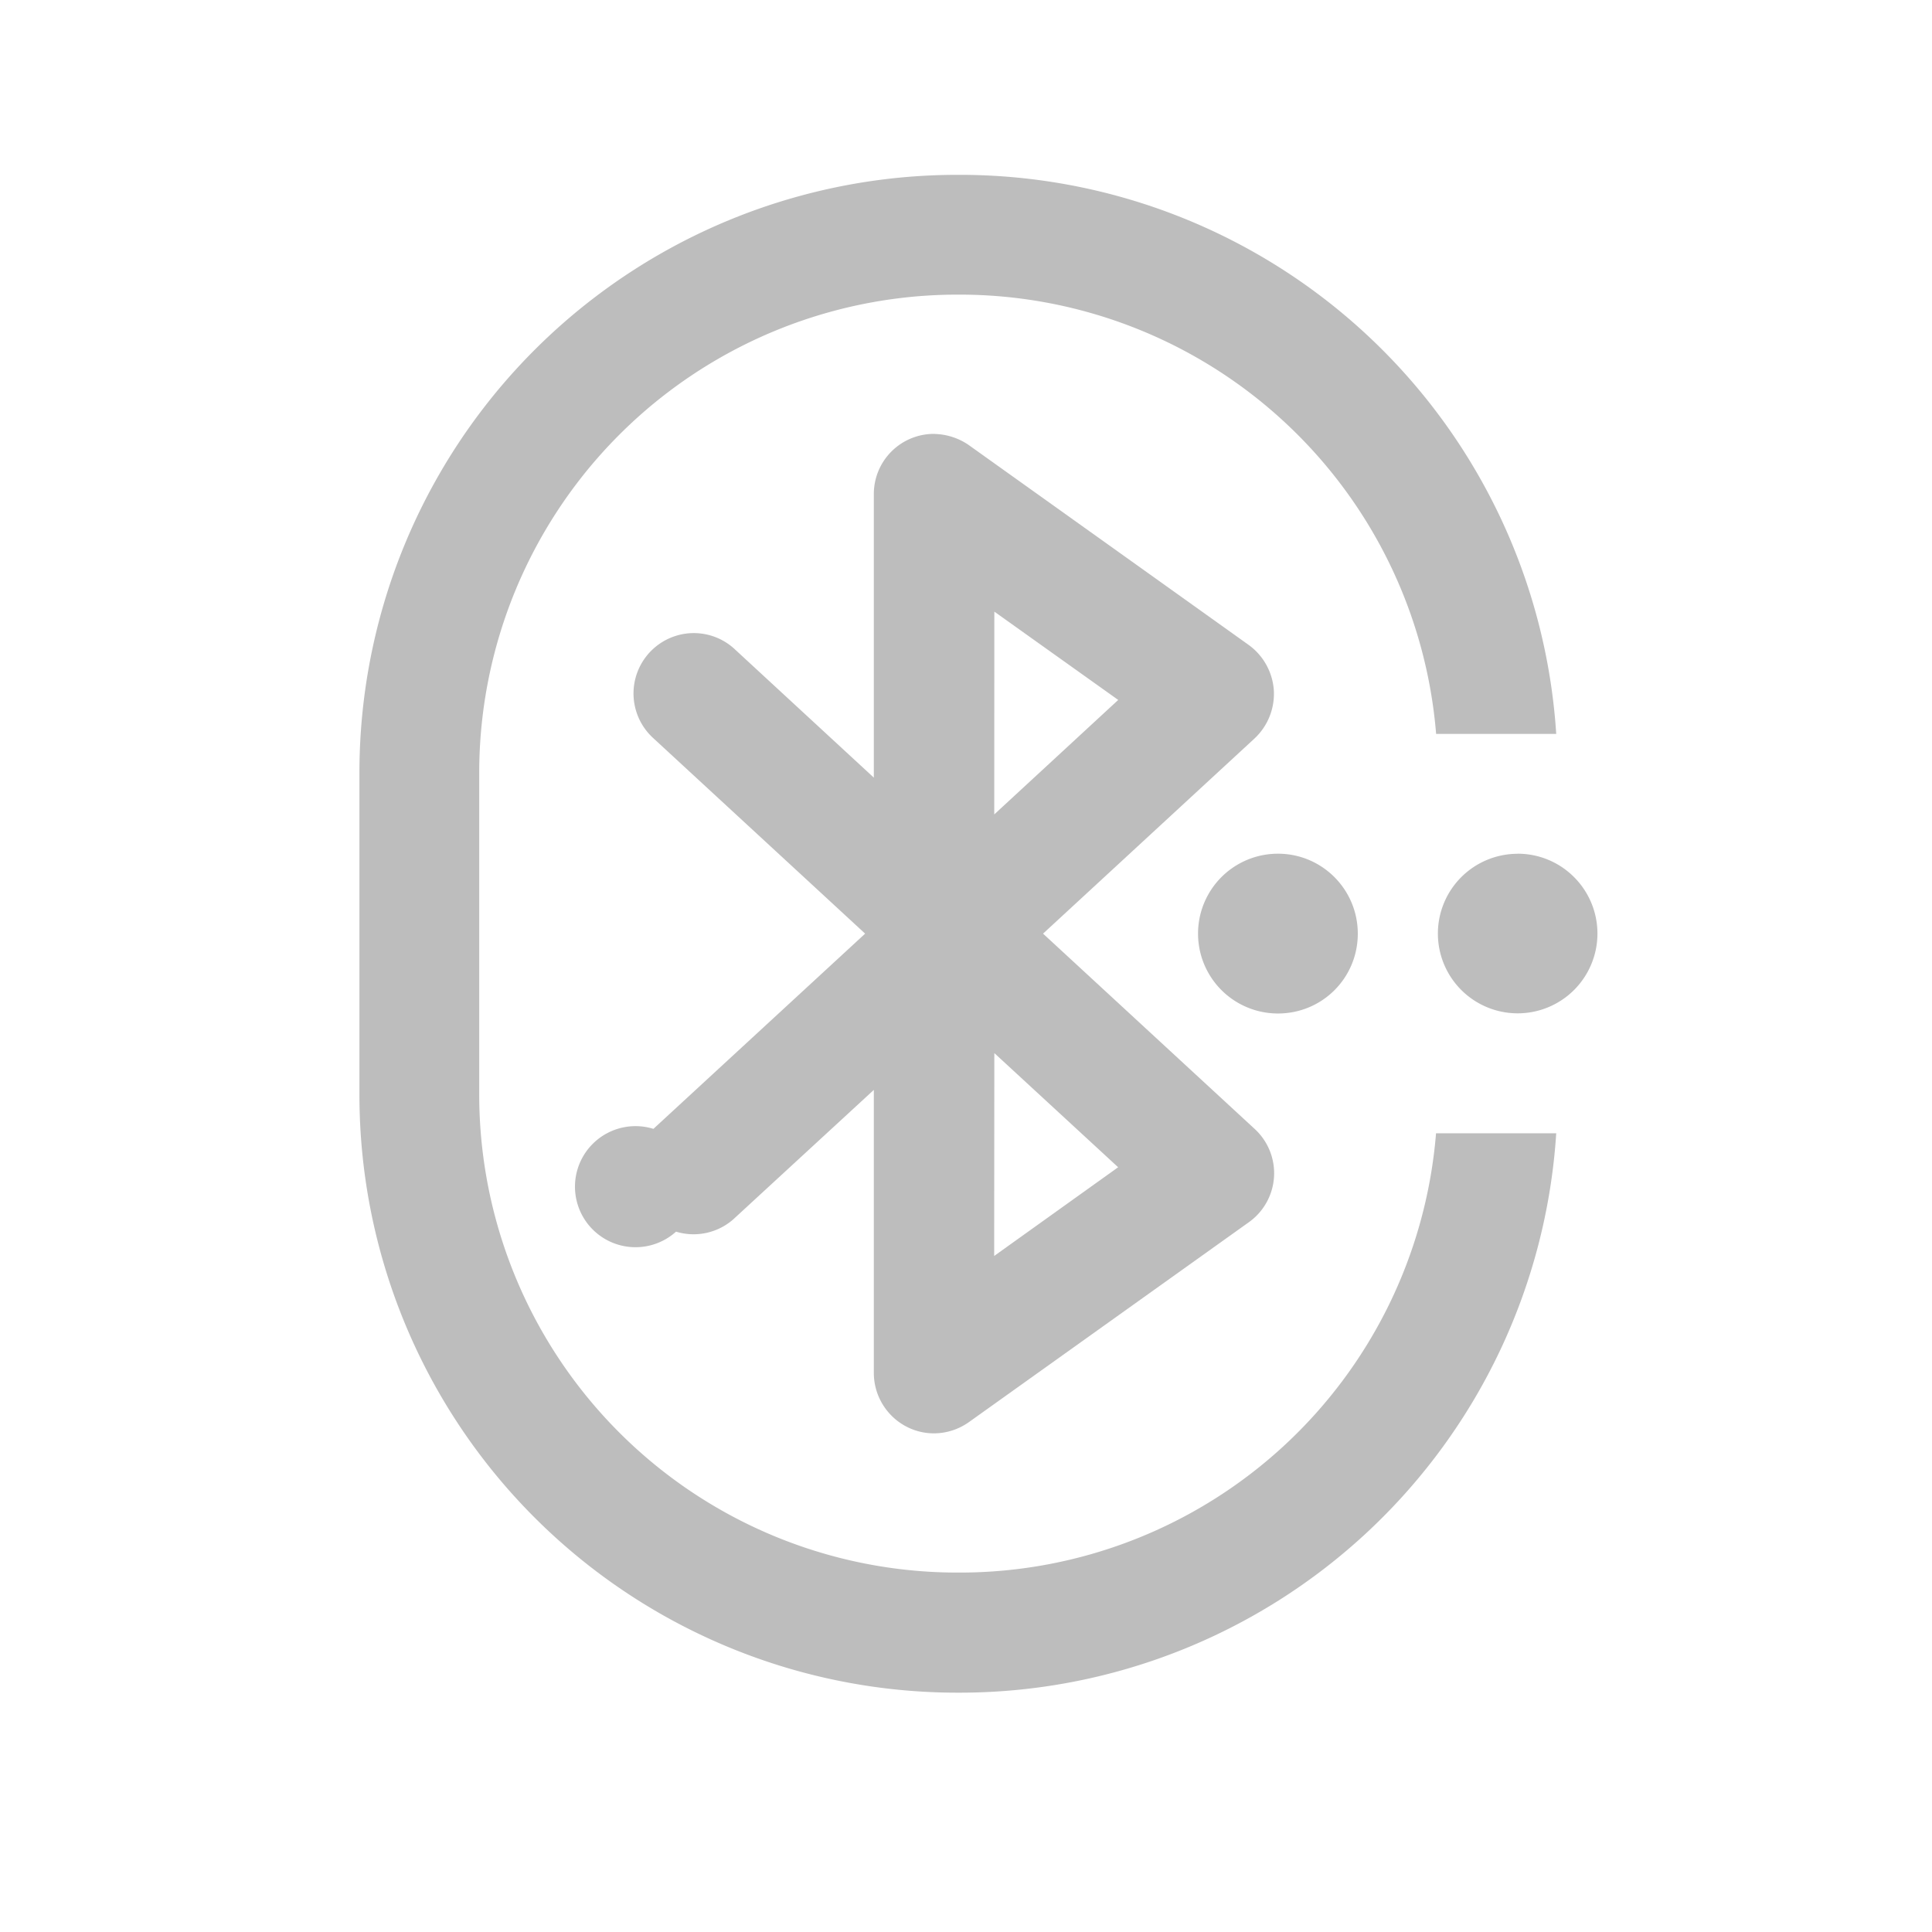 <svg xmlns="http://www.w3.org/2000/svg" width="24" height="24"><g fill="#bdbdbd"><path d="M11.906 2.172a7.427 7.427 0 0 0-7.441 7.441v3.969a7.428 7.428 0 0 0 7.441 7.445 7.426 7.426 0 0 0 7.426-6.949h-1.493a5.936 5.936 0 0 1-5.933 5.457 5.94 5.94 0 0 1-5.953-5.953V9.613a5.942 5.942 0 0 1 5.953-5.953 5.94 5.94 0 0 1 5.934 5.457h1.492a7.423 7.423 0 0 0-7.426-6.945zm0 0"/><path d="M11.617 5.39a.747.747 0 0 0-.762.75v3.52L9.133 8.07a.746.746 0 0 0-.735-.172.75.75 0 0 0-.281 1.273l2.63 2.427-2.63 2.425a.752.752 0 1 0 .281 1.277c.258.079.54.012.735-.175l1.722-1.586v3.516c0 .28.157.539.407.668.25.129.547.105.777-.059l3.473-2.48a.747.747 0 0 0 .074-1.16l-2.629-2.426 2.629-2.426a.76.76 0 0 0 .238-.598.76.76 0 0 0-.312-.562l-3.473-2.48a.779.779 0 0 0-.422-.141zm.735 2.208l1.539 1.097-1.54 1.422zm0 5.484L13.89 14.5l-1.54 1.102zm0 0"/><path d="M15.875 10.605c.55 0 .992.446.992.993 0 .55-.441.992-.992.992a.991.991 0 1 1 0-1.985zm0 0M18.852 10.605c.55 0 .992.446.992.993a.991.991 0 1 1-.992-.992zm0 0"/></g></svg>